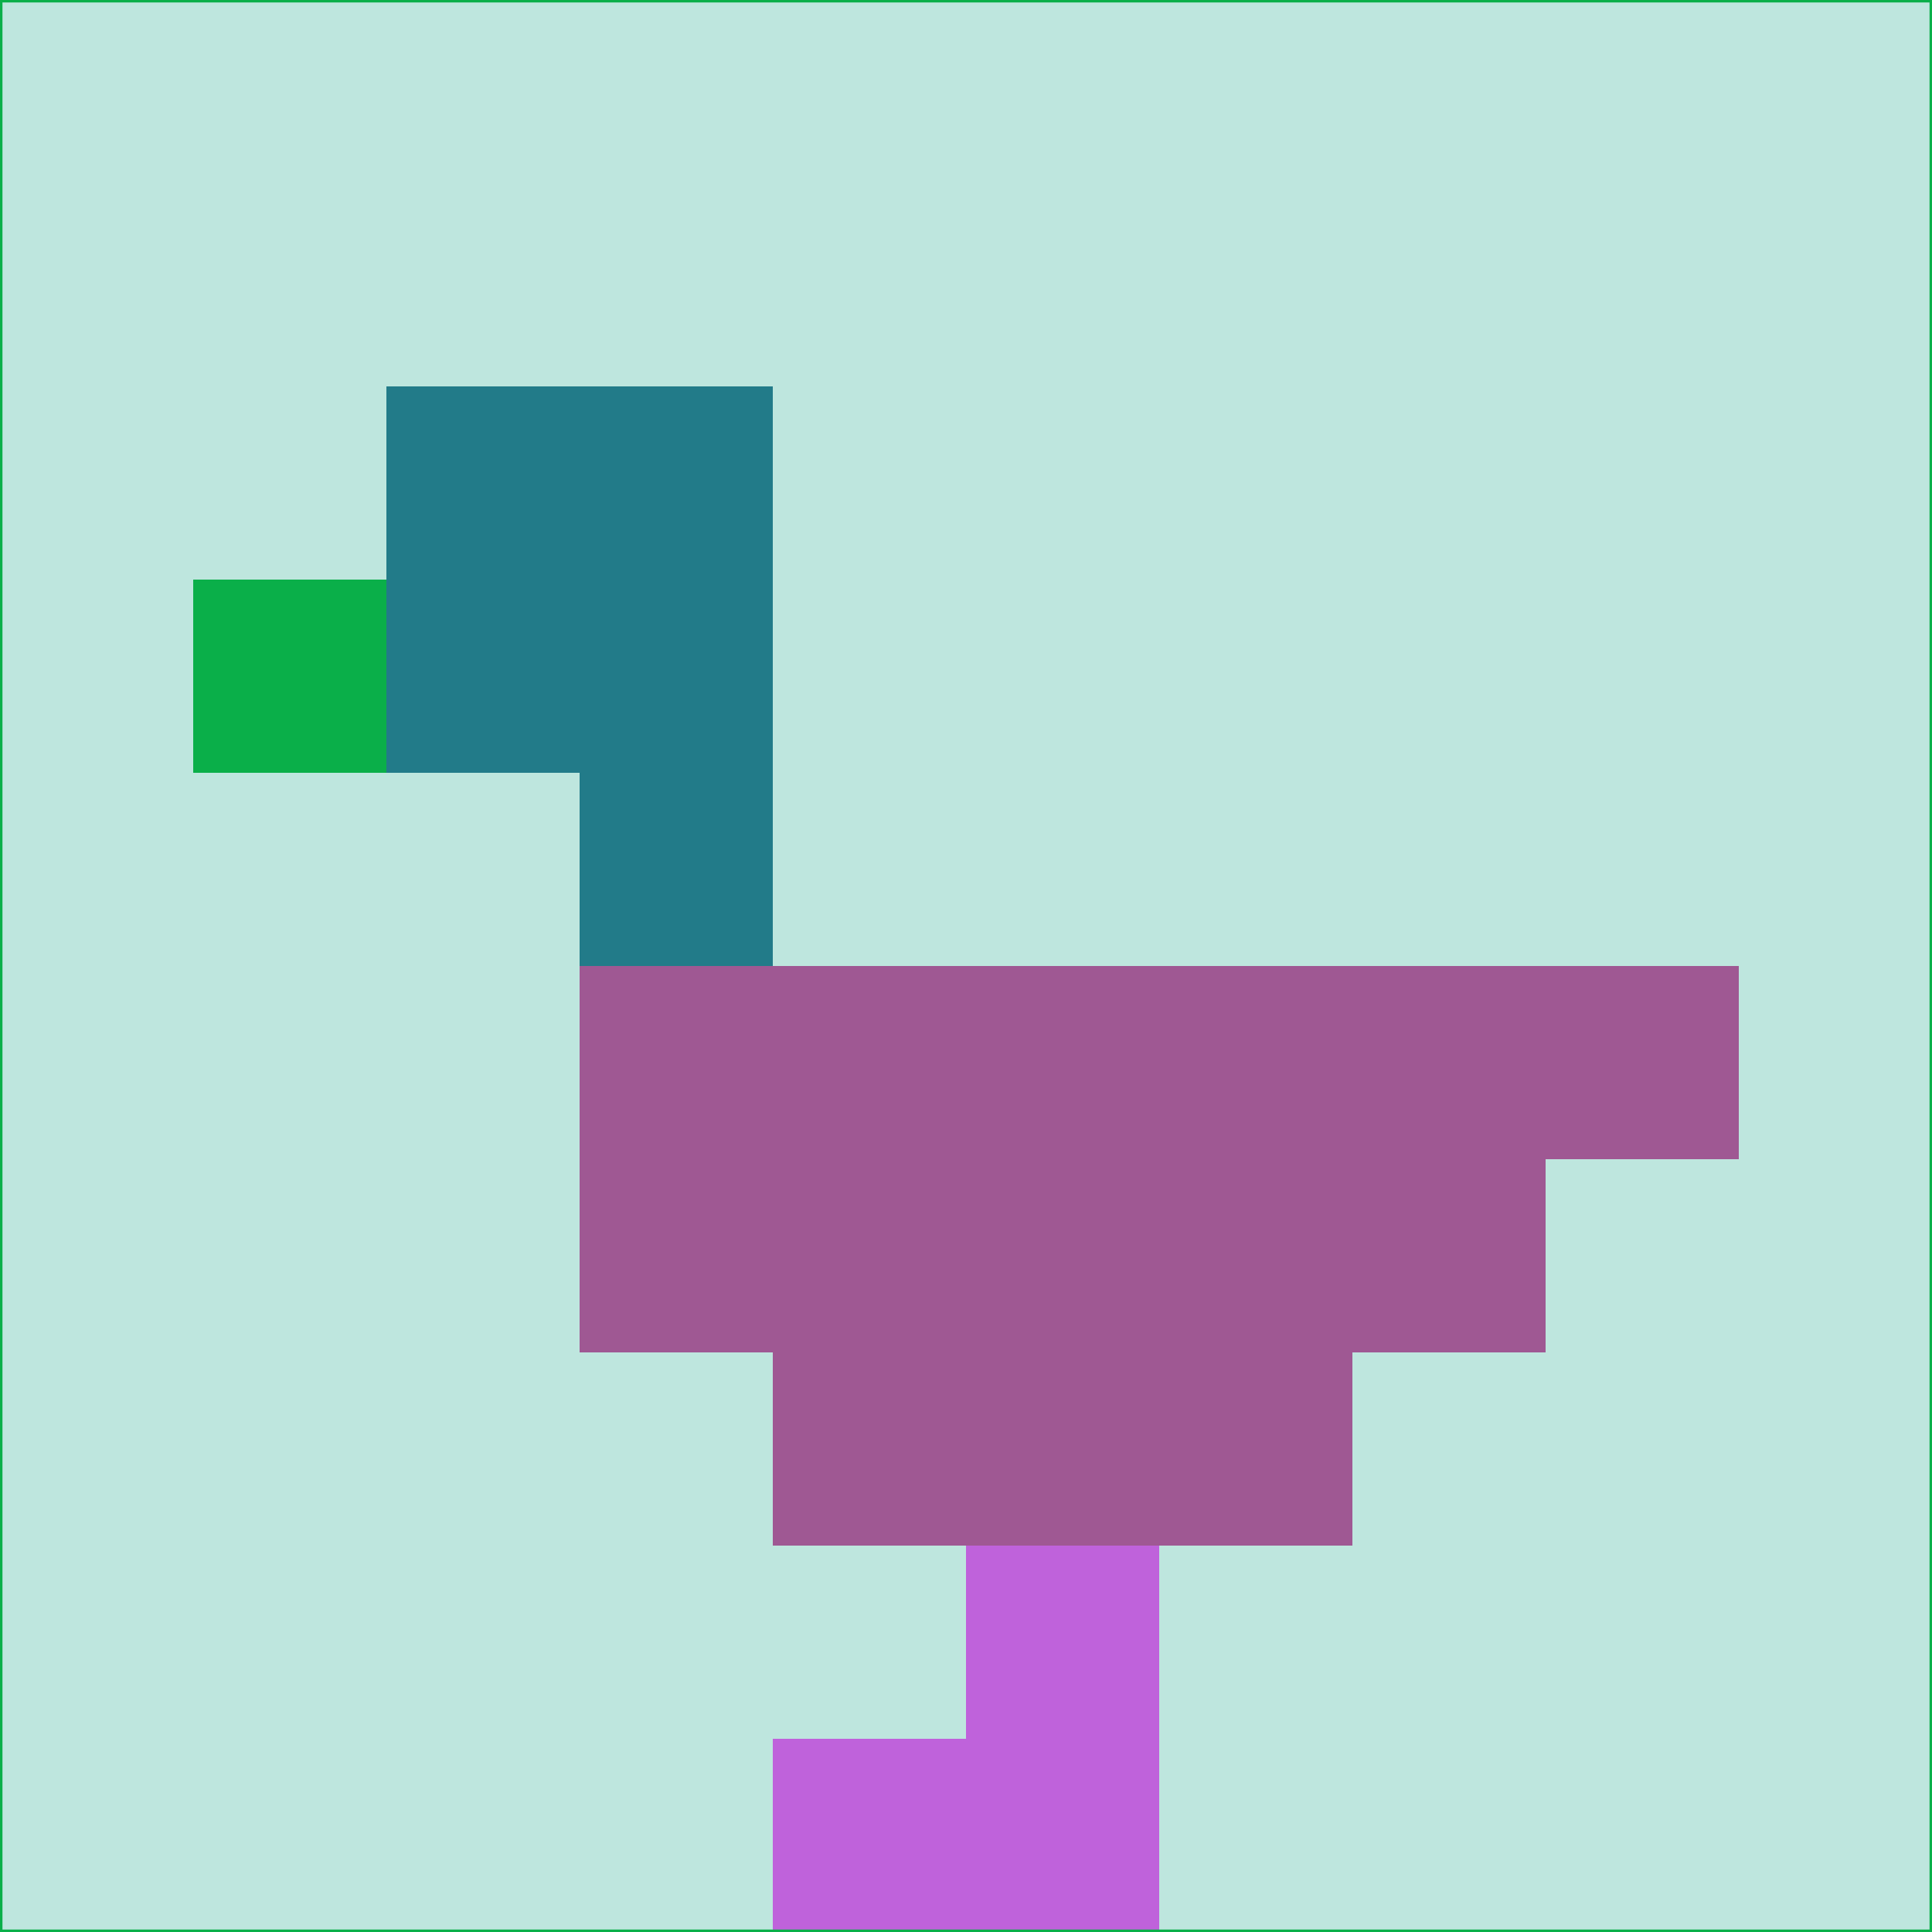 <svg xmlns="http://www.w3.org/2000/svg" version="1.1" width="785" height="785">
  <title>'goose-pfp-694263' by Dmitri Cherniak (Cyberpunk Edition)</title>
  <desc>
    seed=146214
    backgroundColor=#bee6de
    padding=20
    innerPadding=0
    timeout=500
    dimension=1
    border=false
    Save=function(){return n.handleSave()}
    frame=12

    Rendered at 2024-09-15T22:37:00.511Z
    Generated in 1ms
    Modified for Cyberpunk theme with new color scheme
  </desc>
  <defs/>
  <rect width="100%" height="100%" fill="#bee6de"/>
  <g>
    <g id="0-0">
      <rect x="0" y="0" height="785" width="785" fill="#bee6de"/>
      <g>
        <!-- Neon blue -->
        <rect id="0-0-2-2-2-2" x="157" y="157" width="157" height="157" fill="#227b89"/>
        <rect id="0-0-3-2-1-4" x="235.5" y="157" width="78.5" height="314" fill="#227b89"/>
        <!-- Electric purple -->
        <rect id="0-0-4-5-5-1" x="314" y="392.5" width="392.5" height="78.5" fill="#9f5893"/>
        <rect id="0-0-3-5-5-2" x="235.5" y="392.5" width="392.5" height="157" fill="#9f5893"/>
        <rect id="0-0-4-5-3-3" x="314" y="392.5" width="235.5" height="235.5" fill="#9f5893"/>
        <!-- Neon pink -->
        <rect id="0-0-1-3-1-1" x="78.5" y="235.5" width="78.5" height="78.5" fill="#0aaf49"/>
        <!-- Cyber yellow -->
        <rect id="0-0-5-8-1-2" x="392.5" y="628" width="78.5" height="157" fill="#bf62db"/>
        <rect id="0-0-4-9-2-1" x="314" y="706.5" width="157" height="78.5" fill="#bf62db"/>
      </g>
      <rect x="0" y="0" stroke="#0aaf49" stroke-width="2" height="785" width="785" fill="none"/>
    </g>
  </g>
  <script xmlns=""/>
</svg>